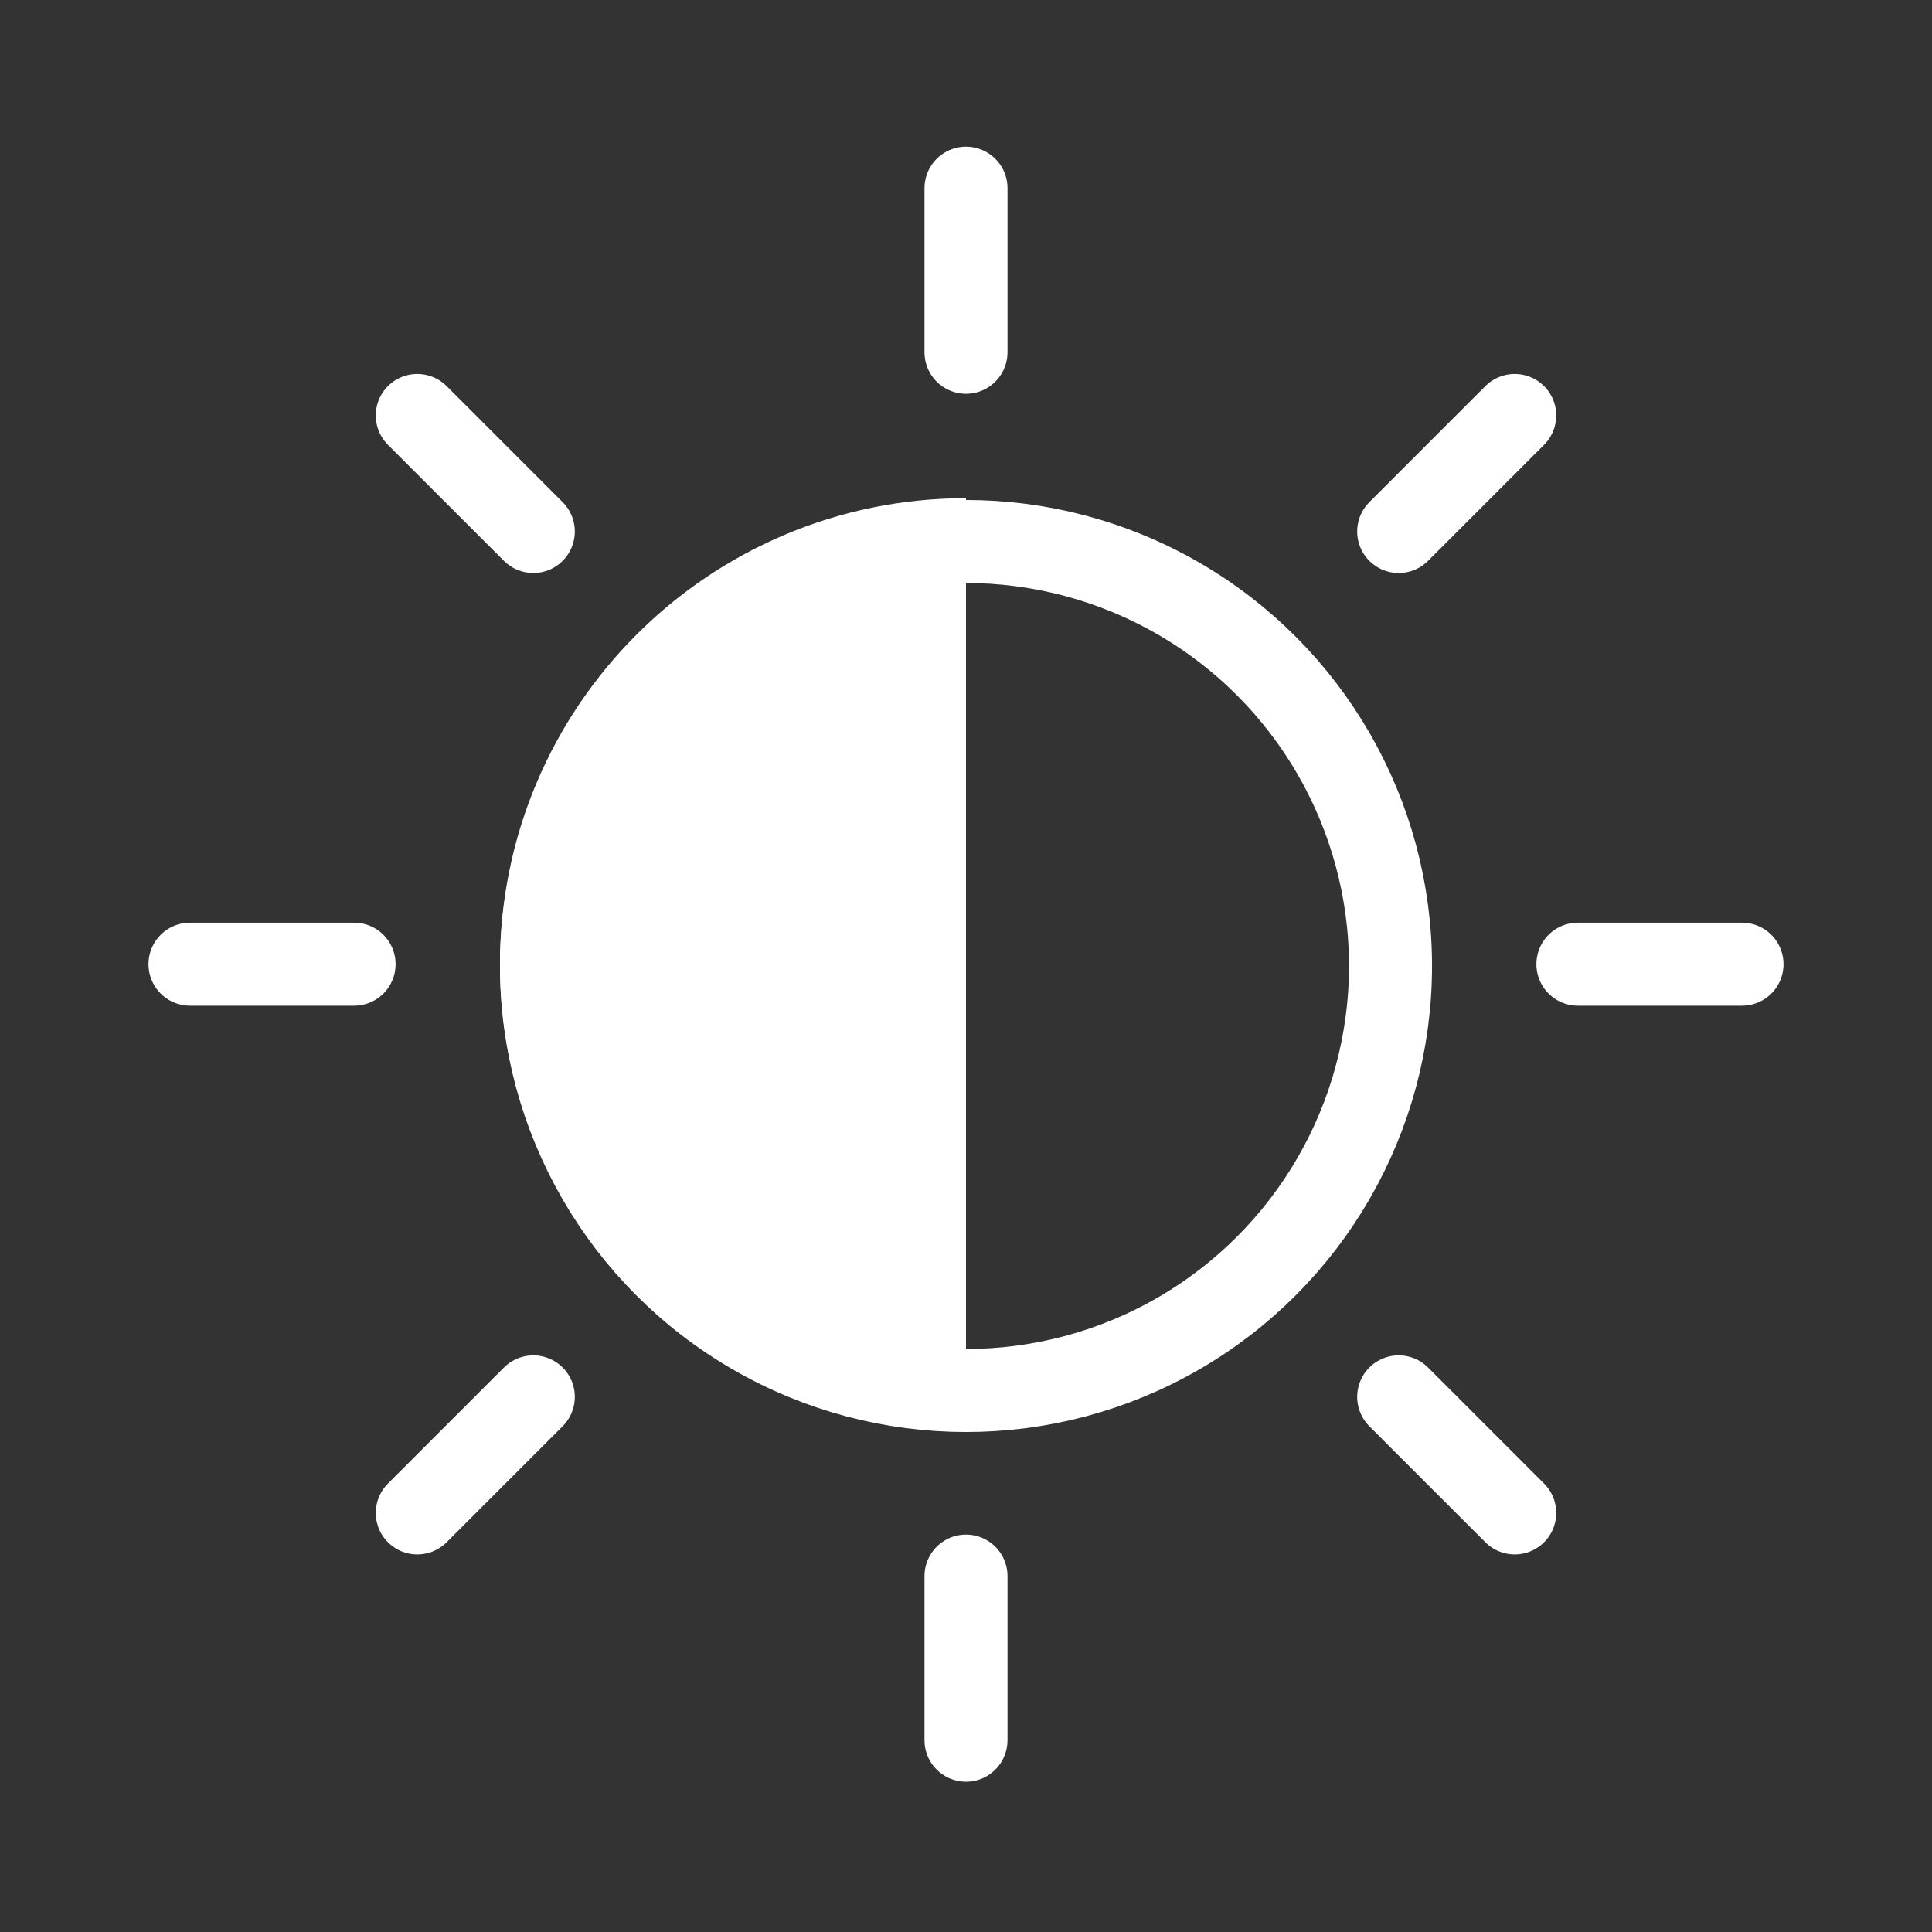 <?xml version="1.0" encoding="UTF-8"?>
<svg id="Layer_1" data-name="Layer 1" xmlns="http://www.w3.org/2000/svg" viewBox="0 0 512 512">
  <rect x="0" y="0" width="512" height="512" fill="#333333" stroke="none"/>
  <defs>
    <style>
      .cls-1, .cls-2 {
        fill: none;
      }

      .cls-1, .cls-2, .cls-3 {
        stroke: #fff;
        stroke-miterlimit: 10;
        stroke-width: 22px;
      }

      .cls-2 {
        stroke-linecap: round;
      }

      .cls-3 {
        fill: #fff;
      }
    </style>
  </defs>
  <path class="cls-3" d="m256,143.02c-62.132,0-112.5,50.368-112.5,112.5s50.368,112.5,112.5,112.5"/>
  <circle class="cls-1" cx="256" cy="256" r="112.5"/>
  <g>
    <g id="_Radial_Repeat_" data-name="&amp;lt;Radial Repeat&amp;gt;">
      <line class="cls-2" x1="256" y1="417.683" x2="256" y2="461.168"/>
    </g>
    <g id="_Radial_Repeat_-2" data-name="&amp;lt;Radial Repeat&amp;gt;">
      <line class="cls-2" x1="141.333" y1="370.187" x2="110.585" y2="400.936"/>
    </g>
    <g id="_Radial_Repeat_-3" data-name="&amp;lt;Radial Repeat&amp;gt;">
      <line class="cls-2" x1="93.837" y1="255.52" x2="50.352" y2="255.52"/>
    </g>
    <g id="_Radial_Repeat_-4" data-name="&amp;lt;Radial Repeat&amp;gt;">
      <line class="cls-2" x1="141.333" y1="140.853" x2="110.584" y2="110.104"/>
    </g>
    <g id="_Radial_Repeat_-5" data-name="&amp;lt;Radial Repeat&amp;gt;">
      <line class="cls-2" x1="256" y1="93.356" x2="256" y2="49.871"/>
    </g>
    <g id="_Radial_Repeat_-6" data-name="&amp;lt;Radial Repeat&amp;gt;">
      <line class="cls-2" x1="370.667" y1="140.853" x2="401.415" y2="110.104"/>
    </g>
    <g id="_Radial_Repeat_-7" data-name="&amp;lt;Radial Repeat&amp;gt;">
      <line class="cls-2" x1="418.163" y1="255.52" x2="461.648" y2="255.52"/>
    </g>
    <g id="_Radial_Repeat_-8" data-name="&amp;lt;Radial Repeat&amp;gt;">
      <line class="cls-2" x1="370.668" y1="370.186" x2="401.416" y2="400.935"/>
    </g>
  </g>
</svg>